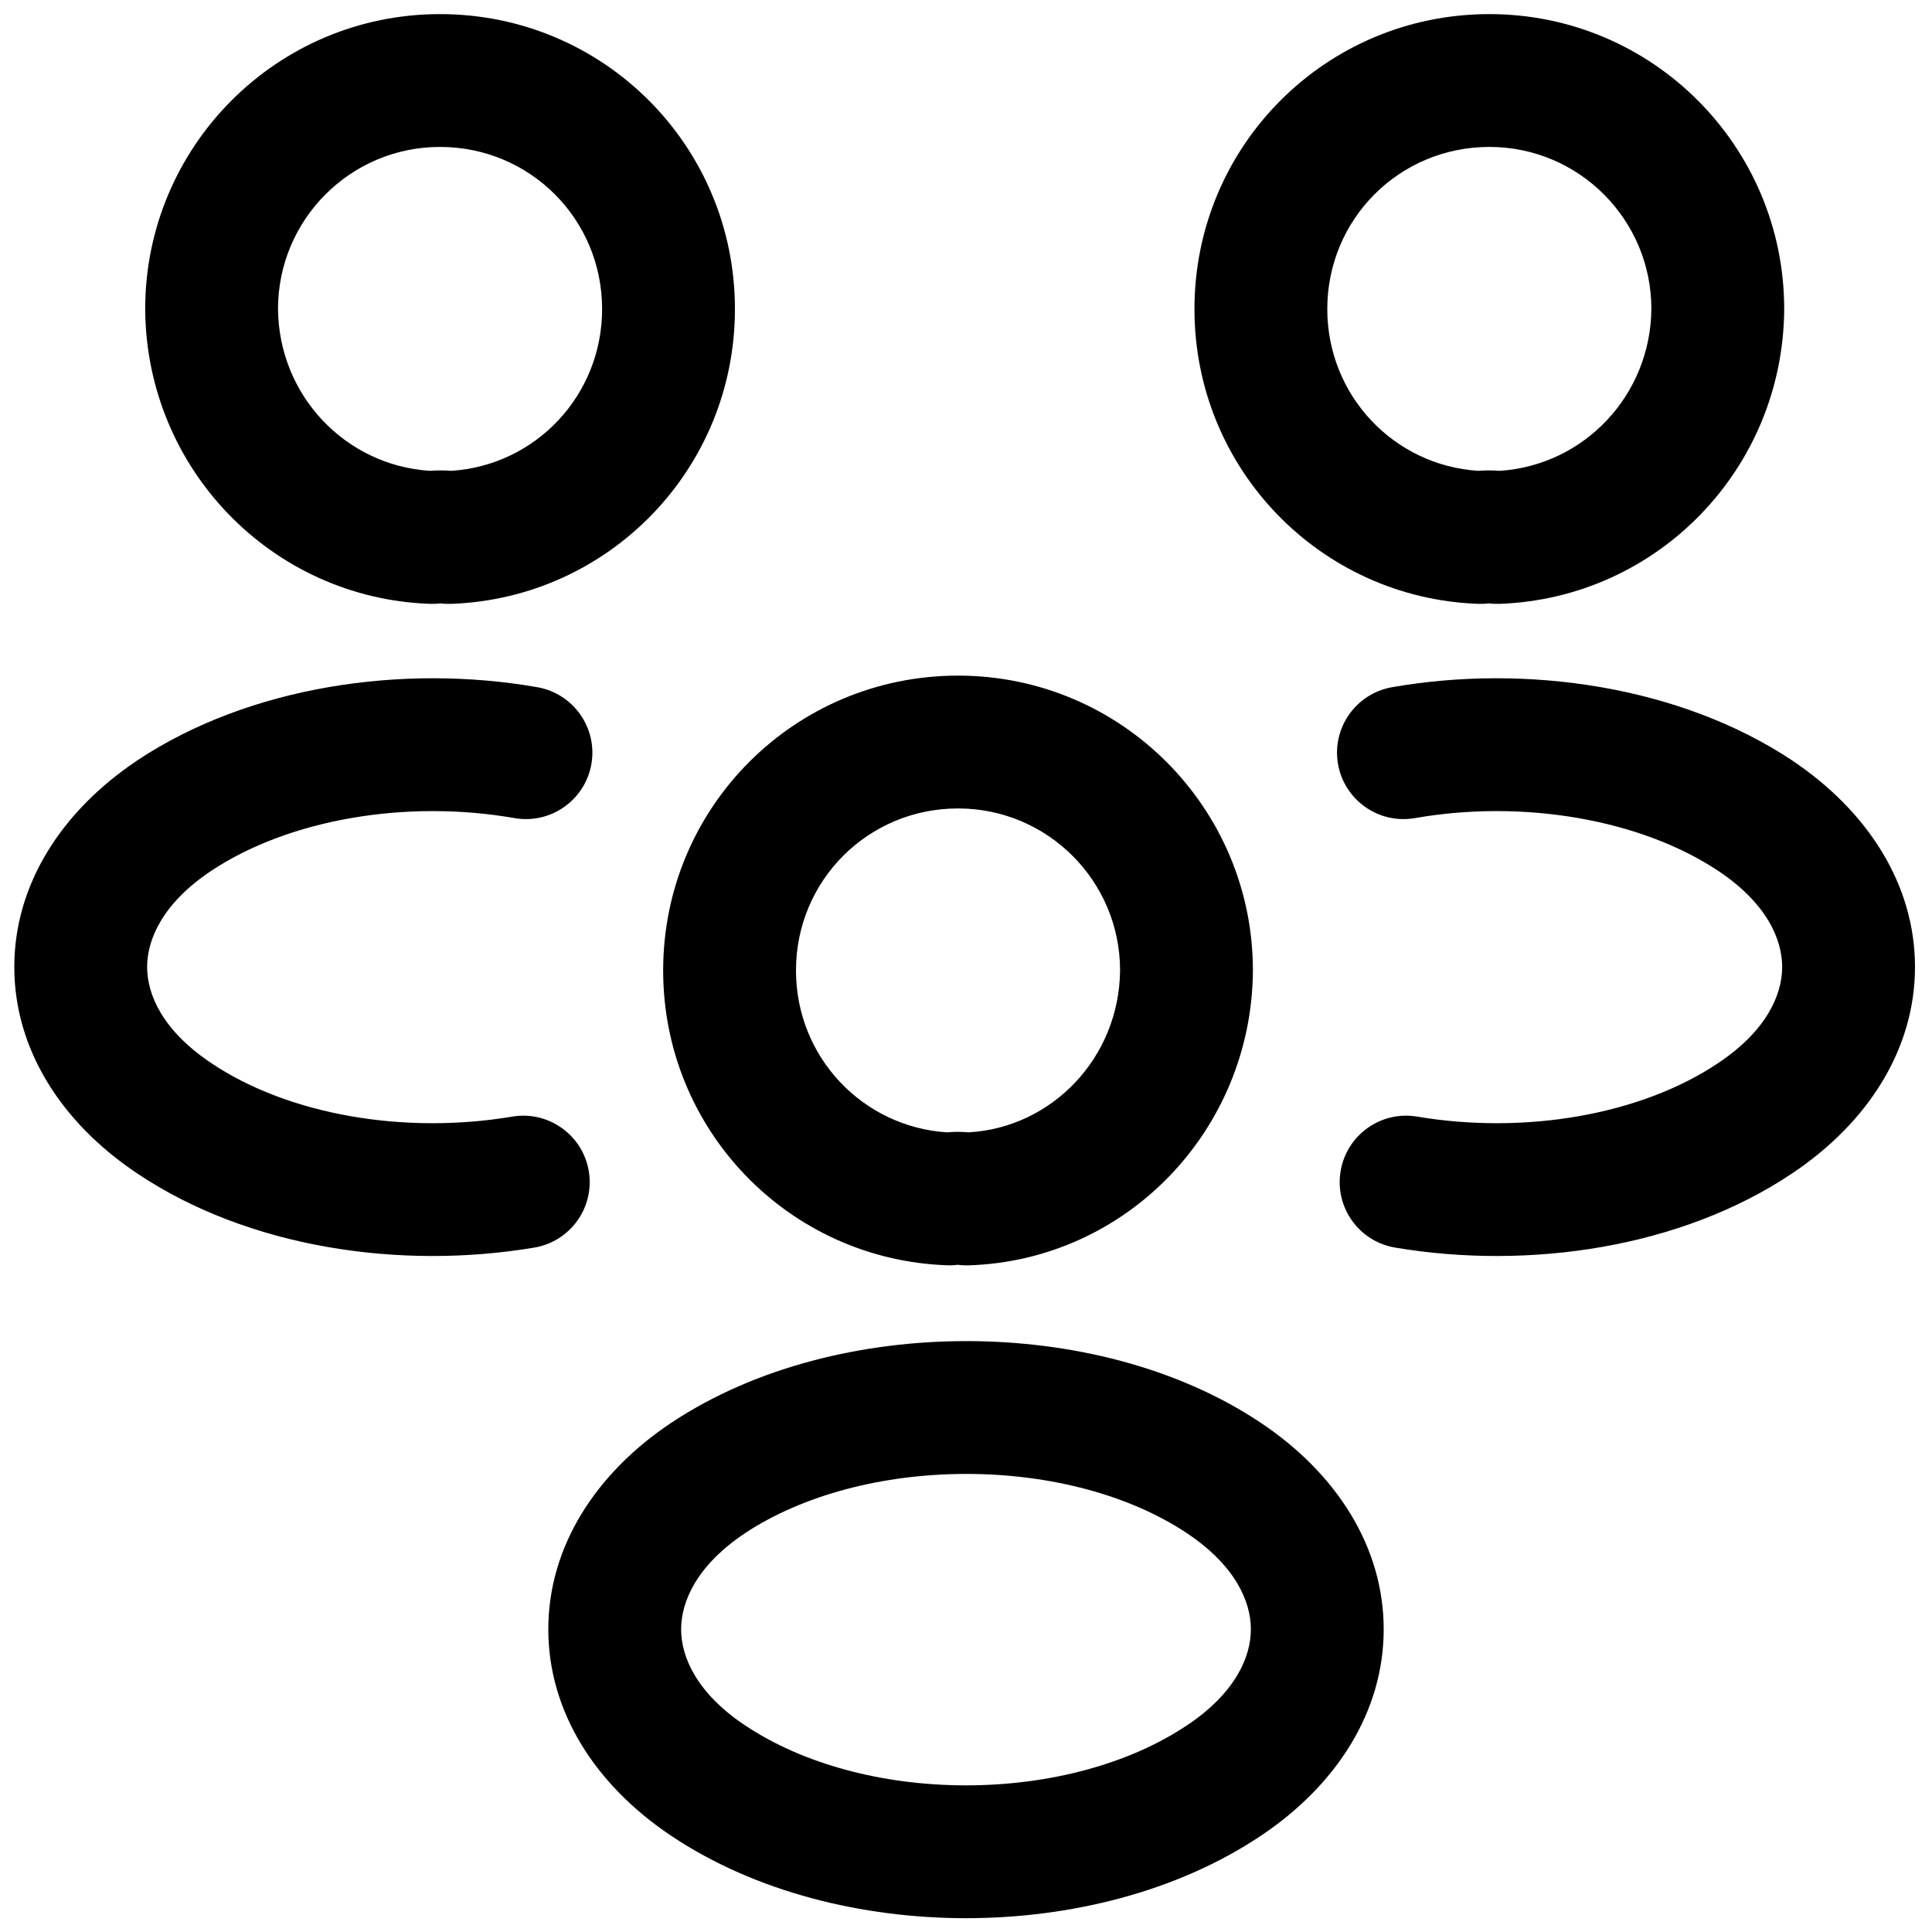 <svg width="20" height="20" viewBox="0 0 20 20" fill="none" xmlns="http://www.w3.org/2000/svg">
<path fill-rule="evenodd" clip-rule="evenodd" d="M1.503 3.199C1.503 1.519 2.863 0.146 4.555 0.146C6.246 0.146 7.608 1.508 7.608 3.199C7.608 4.853 6.306 6.192 4.672 6.251C4.634 6.252 4.597 6.251 4.56 6.246C4.523 6.251 4.485 6.252 4.448 6.251C2.813 6.192 1.515 4.853 1.503 3.204L1.503 3.199ZM2.878 3.197C2.885 4.096 3.578 4.818 4.449 4.874C4.522 4.868 4.597 4.868 4.671 4.874C5.543 4.818 6.233 4.095 6.233 3.199C6.233 2.268 5.486 1.521 4.555 1.521C3.627 1.521 2.879 2.274 2.878 3.197ZM13.74 3.199C13.74 2.268 14.486 1.521 15.418 1.521C16.346 1.521 17.094 2.274 17.095 3.197C17.087 4.096 16.395 4.818 15.524 4.874C15.45 4.868 15.376 4.868 15.302 4.874C14.43 4.818 13.74 4.095 13.74 3.199ZM15.418 0.146C13.727 0.146 12.365 1.508 12.365 3.199C12.365 4.853 13.667 6.192 15.301 6.251C15.338 6.252 15.376 6.251 15.413 6.246C15.45 6.251 15.488 6.252 15.525 6.251C17.16 6.192 18.458 4.853 18.47 3.204H18.47V3.199C18.47 1.519 17.11 0.146 15.418 0.146ZM18.548 7.869C17.392 7.103 15.803 6.87 14.41 7.114C14.036 7.18 13.786 7.536 13.851 7.91C13.917 8.284 14.273 8.534 14.647 8.469C15.765 8.273 16.98 8.48 17.787 9.015C18.289 9.35 18.449 9.724 18.449 10.01C18.449 10.296 18.289 10.67 17.786 11.005L17.785 11.006C16.988 11.54 15.791 11.748 14.67 11.559C14.295 11.496 13.941 11.749 13.878 12.123C13.815 12.498 14.068 12.852 14.442 12.915C15.832 13.149 17.402 12.917 18.549 12.149C19.338 11.623 19.824 10.86 19.824 10.01C19.824 9.159 19.338 8.397 18.549 7.87L18.548 7.869ZM5.326 8.469C4.208 8.273 2.992 8.48 2.186 9.015C1.684 9.35 1.523 9.724 1.523 10.01C1.523 10.296 1.684 10.67 2.187 11.005L2.188 11.006C2.984 11.54 4.182 11.748 5.303 11.559C5.677 11.496 6.032 11.749 6.095 12.123C6.158 12.498 5.905 12.852 5.531 12.915C4.14 13.149 2.57 12.917 1.423 12.149C0.634 11.623 0.148 10.86 0.148 10.01C0.148 9.159 0.634 8.397 1.424 7.87L1.425 7.869C2.58 7.103 4.169 6.87 5.563 7.114C5.937 7.18 6.187 7.536 6.122 7.91C6.056 8.284 5.7 8.534 5.326 8.469ZM9.918 8.369C8.986 8.369 8.24 9.115 8.24 10.046C8.24 10.943 8.93 11.665 9.802 11.722C9.877 11.715 9.953 11.715 10.027 11.722C10.891 11.673 11.587 10.949 11.595 10.044C11.594 9.121 10.846 8.369 9.918 8.369ZM6.865 10.046C6.865 8.356 8.227 6.994 9.918 6.994C11.61 6.994 12.97 8.367 12.97 10.046V10.051H12.97C12.958 11.696 11.664 13.051 10.02 13.099C9.984 13.1 9.948 13.098 9.913 13.093C9.876 13.098 9.838 13.1 9.801 13.098C8.167 13.039 6.865 11.7 6.865 10.046ZM13.049 14.727C12.183 14.149 11.075 13.883 10.004 13.883C8.932 13.883 7.823 14.149 6.953 14.726L6.951 14.727C6.162 15.253 5.676 16.016 5.676 16.866C5.676 17.717 6.161 18.479 6.951 19.006C7.821 19.587 8.928 19.857 10 19.857C11.072 19.857 12.179 19.587 13.049 19.006C13.839 18.479 14.324 17.717 14.324 16.866C14.324 16.016 13.838 15.253 13.049 14.727ZM7.051 16.866C7.051 16.58 7.211 16.206 7.713 15.871C8.31 15.476 9.139 15.258 10.004 15.258C10.869 15.258 11.695 15.477 12.286 15.871C12.789 16.206 12.949 16.58 12.949 16.866C12.949 17.153 12.789 17.526 12.286 17.862L12.285 17.862C11.689 18.261 10.862 18.482 10 18.482C9.138 18.482 8.311 18.261 7.715 17.862L7.714 17.862C7.211 17.526 7.051 17.153 7.051 16.866Z" fill="black"/>
</svg>
